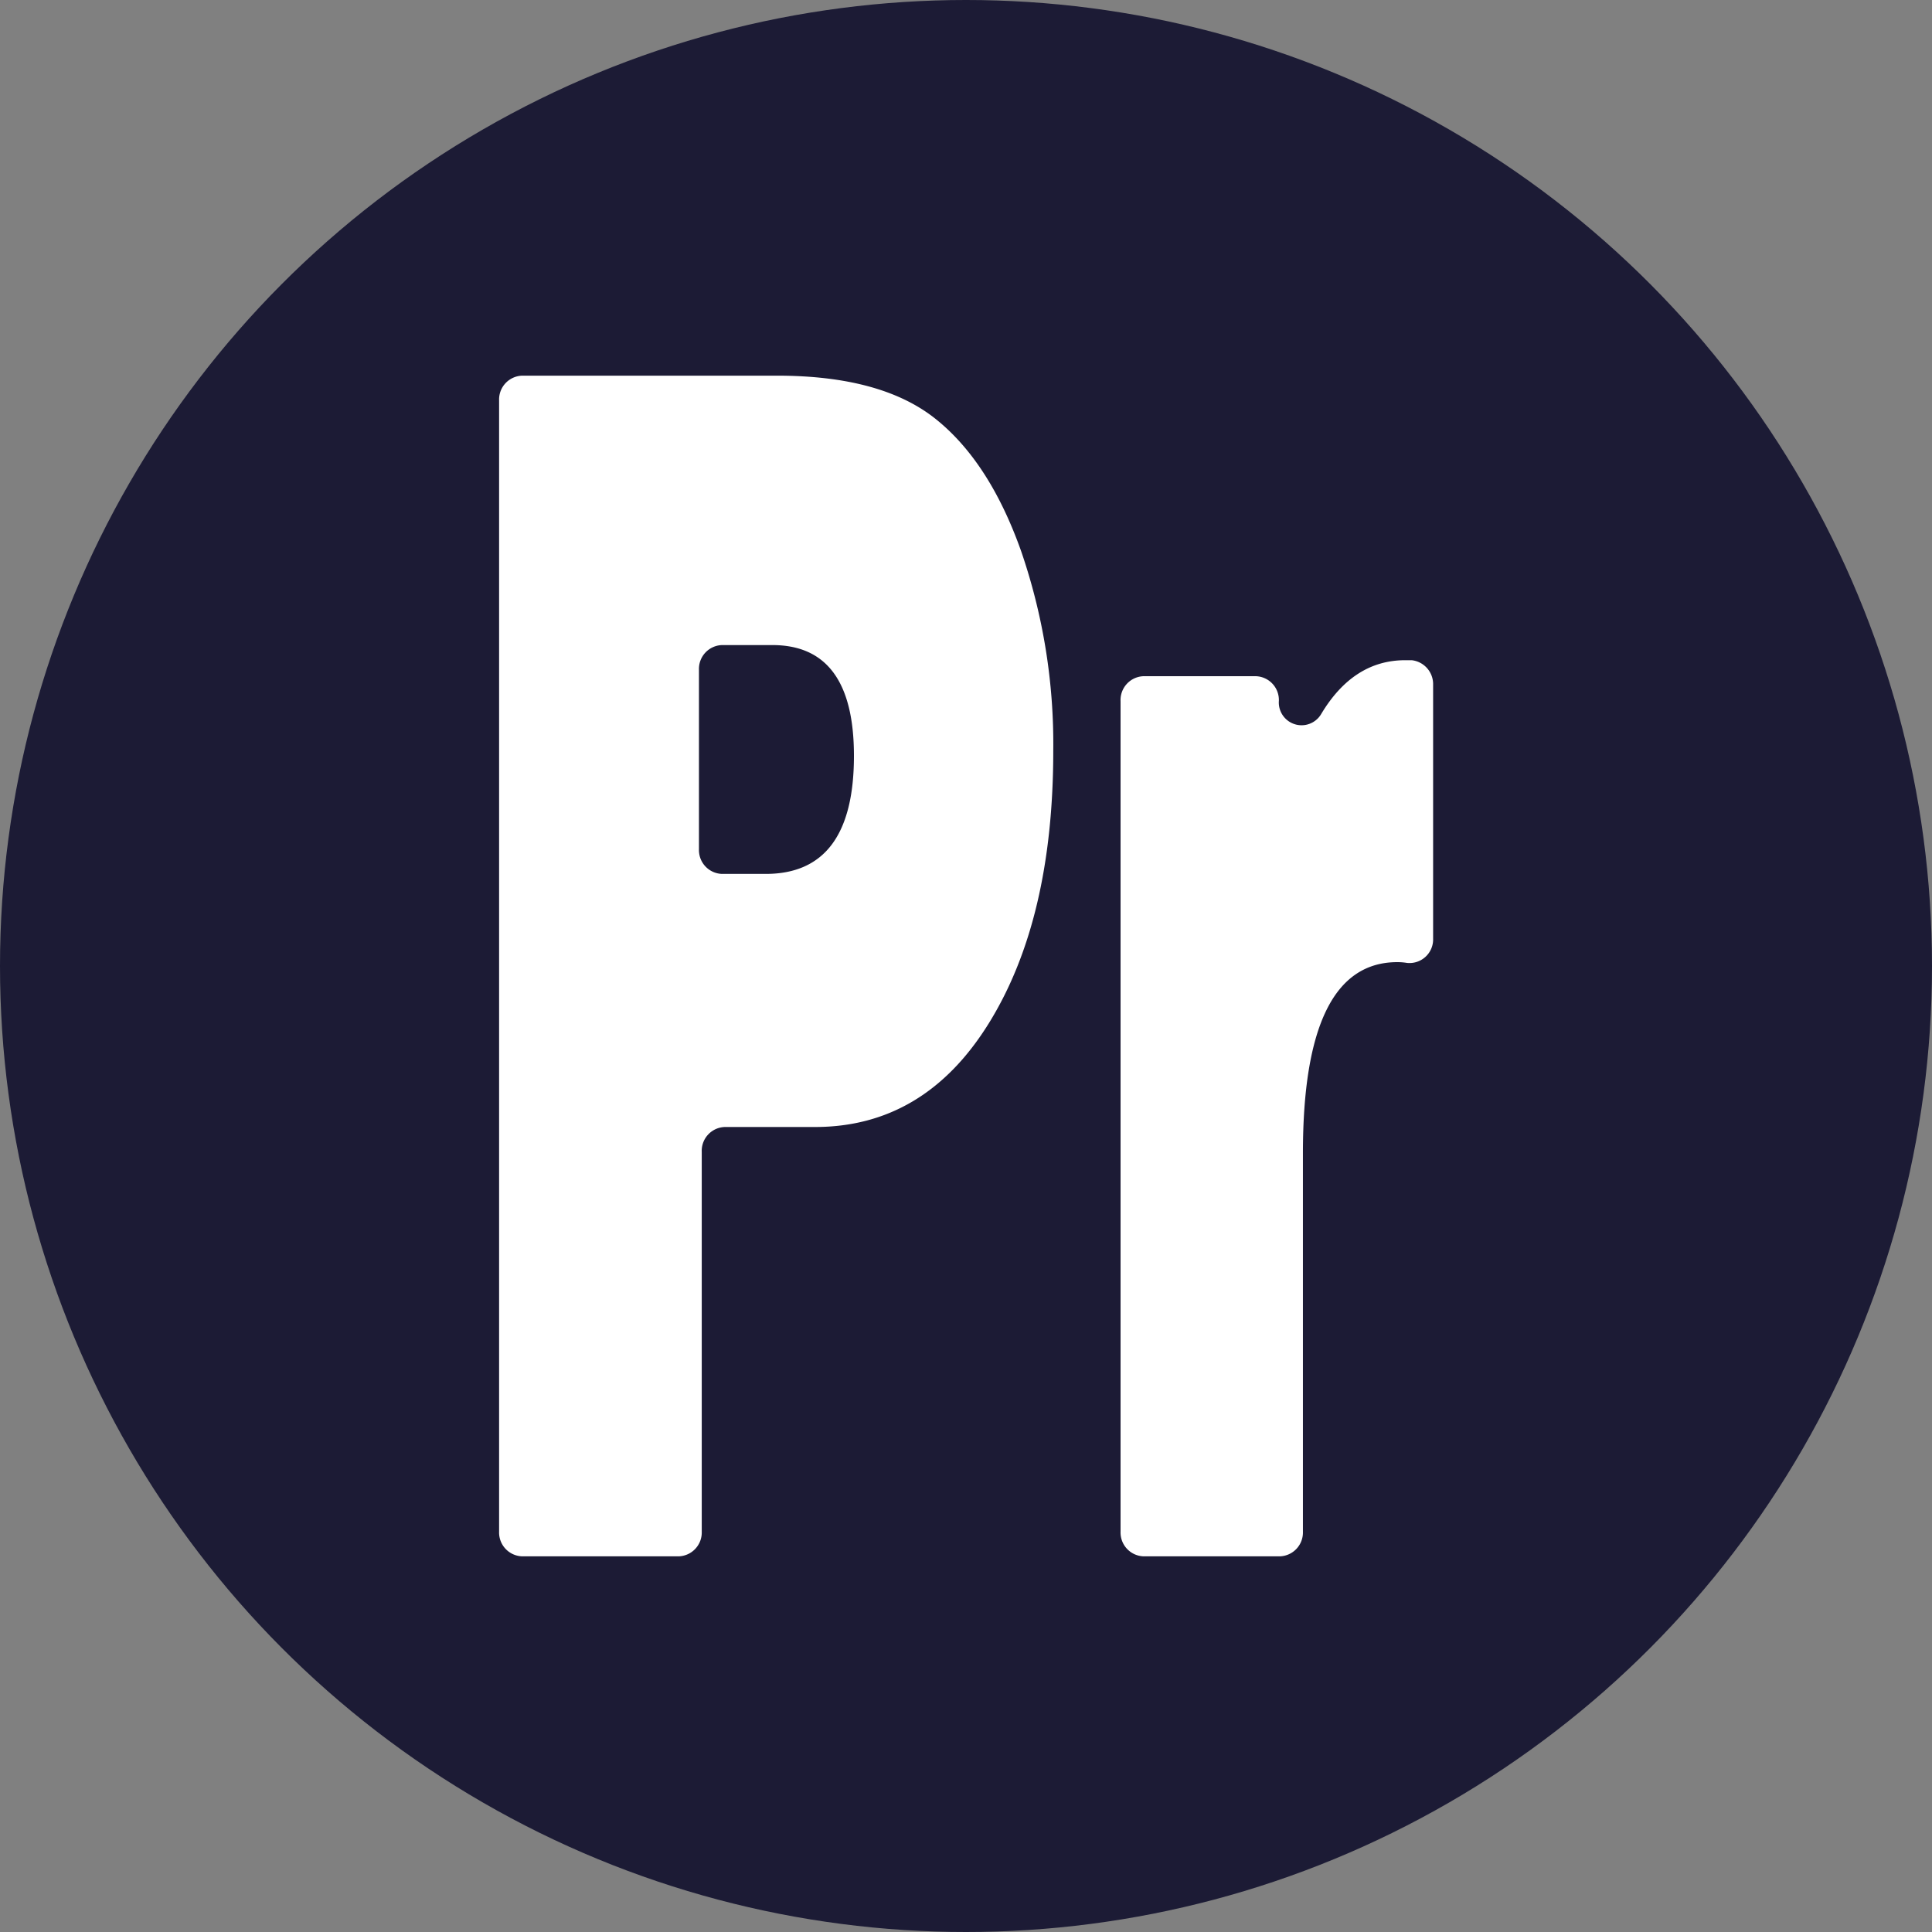 <svg xmlns="http://www.w3.org/2000/svg" viewBox="0 0 180 180"><rect x="0" y="0" width="180" height="180" fill="#808080" stroke="none"/><defs><style>.cls-1{fill:#1c1b35;}.cls-2{fill:#fff;}</style></defs><g id="Capa_2" data-name="Capa 2"><g id="Capa_1-2" data-name="Capa 1"><circle class="cls-1" cx="90" cy="90" r="90"/><path class="cls-2" d="M65.38,107.32v35.39A2.22,2.22,0,0,1,63.24,145H48.64a2.22,2.22,0,0,1-2.14-2.29V37.29A2.22,2.22,0,0,1,48.64,35H72.4q9.69,0,14.73,4t8,12.33a55.23,55.23,0,0,1,3,18.62q0,15.7-6,25.38T75.91,105H67.53A2.22,2.22,0,0,0,65.38,107.32Zm-.26-28.19a2.22,2.22,0,0,0,2.14,2.29h4.08q8.22,0,8.22-11,0-10.32-7.6-10.32h-4.7a2.22,2.22,0,0,0-2.14,2.29Z"/><path class="cls-2" d="M119.23,145H106.54a2.22,2.22,0,0,1-2.14-2.29V65.33A2.22,2.22,0,0,1,106.54,63H117a2.22,2.22,0,0,1,2.15,2.29h0a2.12,2.12,0,0,0,3.95,1.22q3-5,7.82-5l.6,0a2.24,2.24,0,0,1,2,2.28V87.45a2.2,2.2,0,0,1-2.45,2.26,5.48,5.48,0,0,0-.88-.07q-8.8,0-8.8,17.81v35.26A2.22,2.22,0,0,1,119.23,145Z"/></g></g></svg>